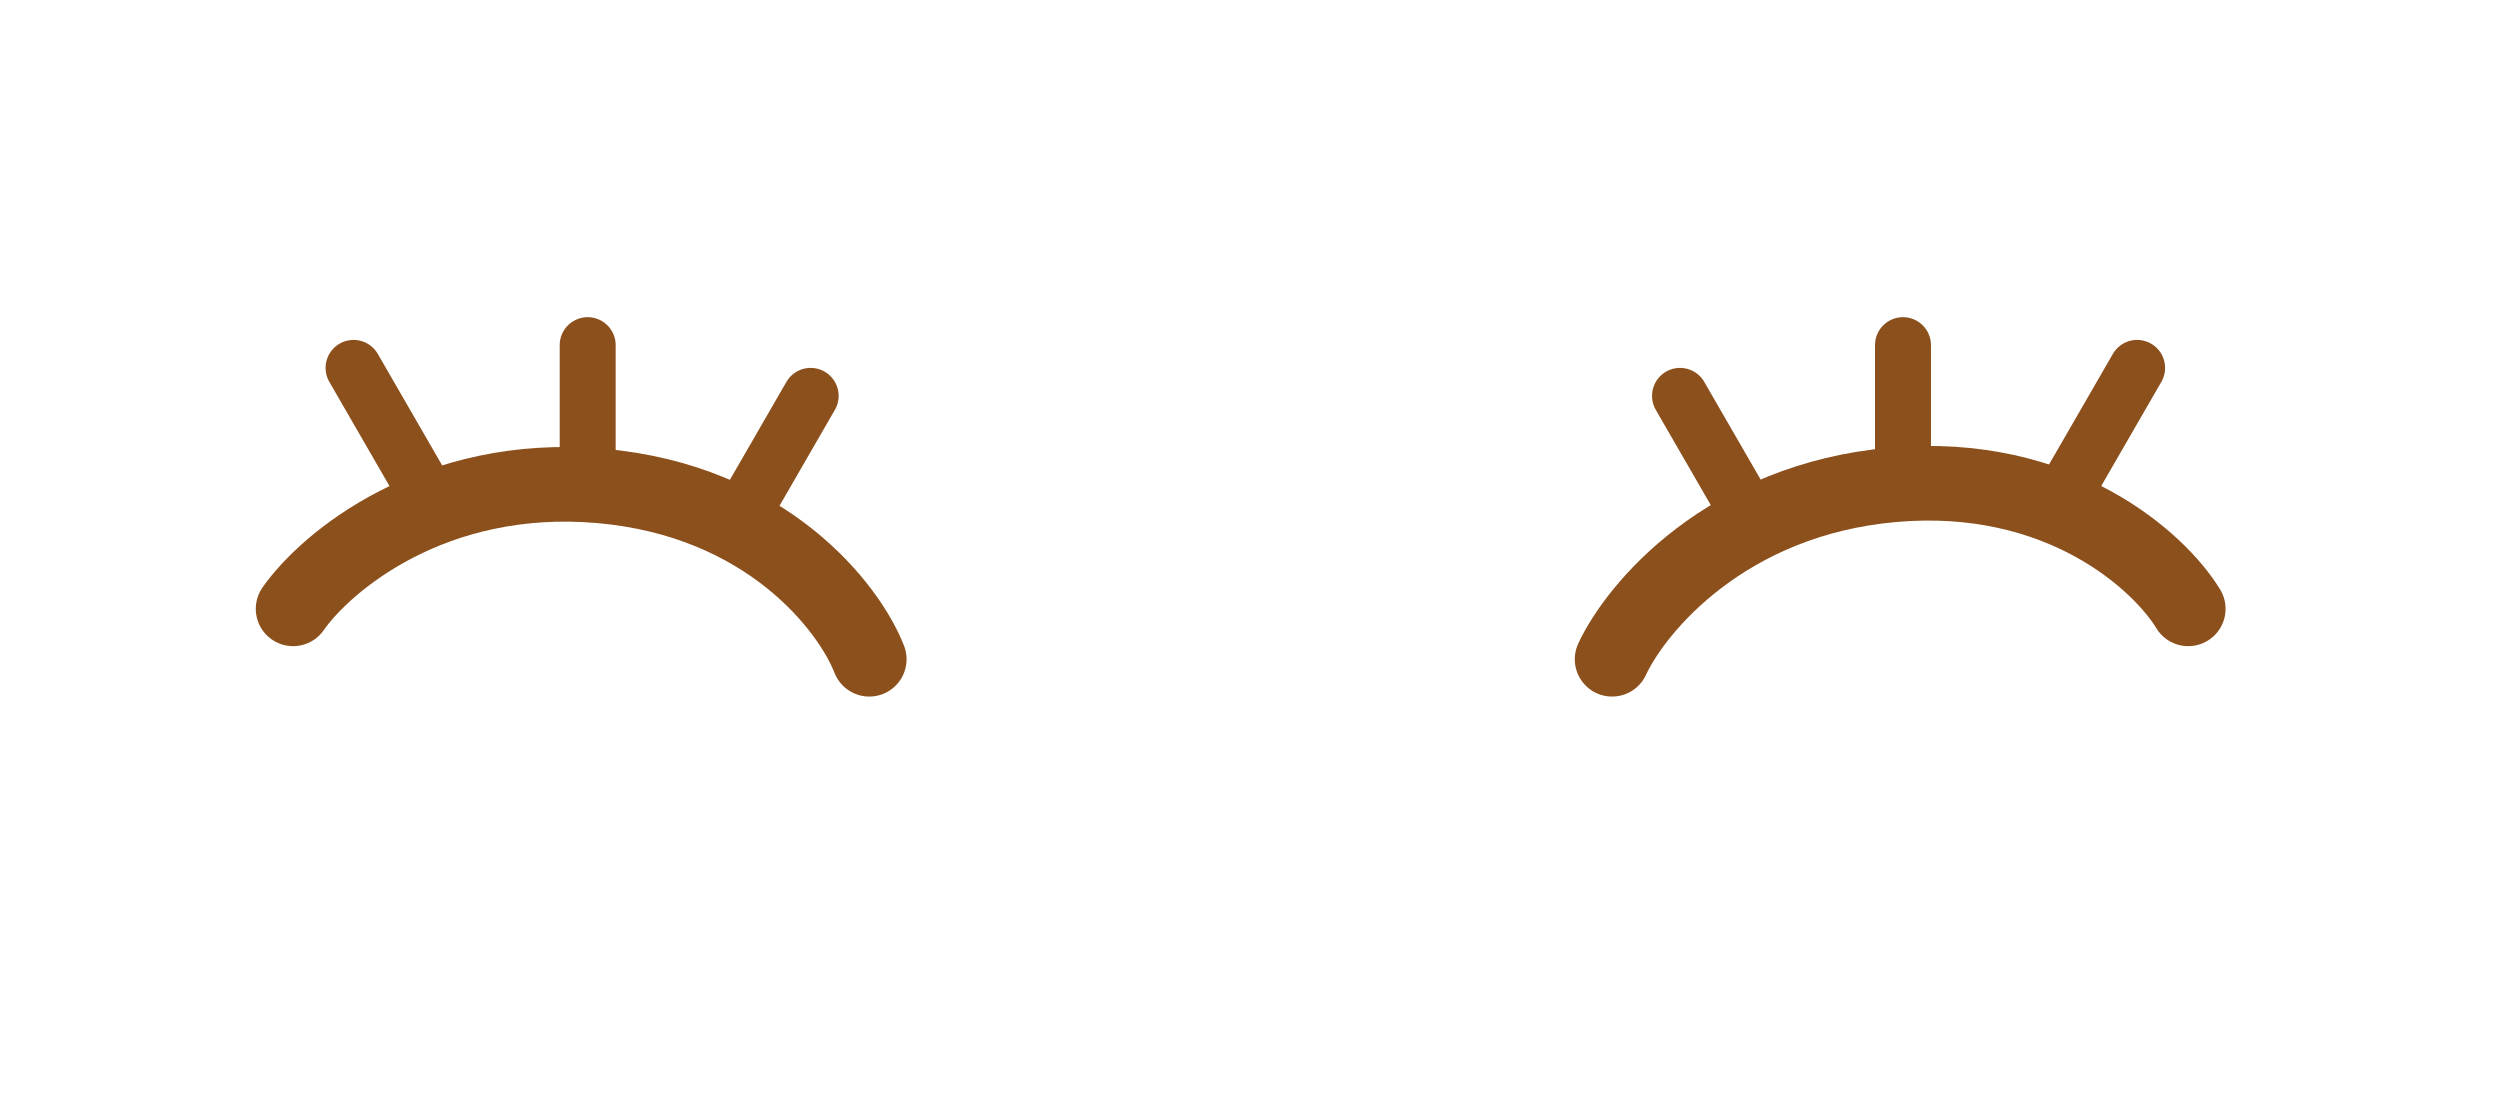<svg width="134" height="59" viewBox="0 0 134 59" fill="none" xmlns="http://www.w3.org/2000/svg">
  <path
    d="M15.71 32.634C17.476 30.111 23.241 25.262 32.177 26.044C41.113 26.826 45.511 32.564 46.592 35.336"
    stroke="#8C501D" stroke-width="4" stroke-linecap="round" />
  <path
    d="M86.408 35.336C87.708 32.545 92.544 26.768 101.48 25.986C110.416 25.205 115.743 30.092 117.29 32.634"
    stroke="#8C501D" stroke-width="4" stroke-linecap="round" />
  <line x1="1.5" y1="-1.5" x2="8.5" y2="-1.5" transform="matrix(0 1 1 0 33 17)" stroke="#8C501D" stroke-width="3"
    stroke-linecap="round" />
  <line x1="1.5" y1="-1.5" x2="8.5" y2="-1.5" transform="matrix(-0.5 0.866 0.866 0.5 45.5 20.67)"
    stroke="#8C501D" stroke-width="3" stroke-linecap="round" />
  <line x1="1.5" y1="-1.5" x2="8.5" y2="-1.5" transform="matrix(0.5 0.866 0.866 -0.5 19.5 17.67)"
    stroke="#8C501D" stroke-width="3" stroke-linecap="round" />
  <line x1="102" y1="18.5" x2="102" y2="25.5" stroke="#8C501D" stroke-width="3" stroke-linecap="round" />
  <line x1="90.049" y1="21.219" x2="93.549" y2="27.281" stroke="#8C501D" stroke-width="3" stroke-linecap="round" />
  <line x1="114.549" y1="19.719" x2="111.049" y2="25.781" stroke="#8C501D" stroke-width="3" stroke-linecap="round" />
</svg>
